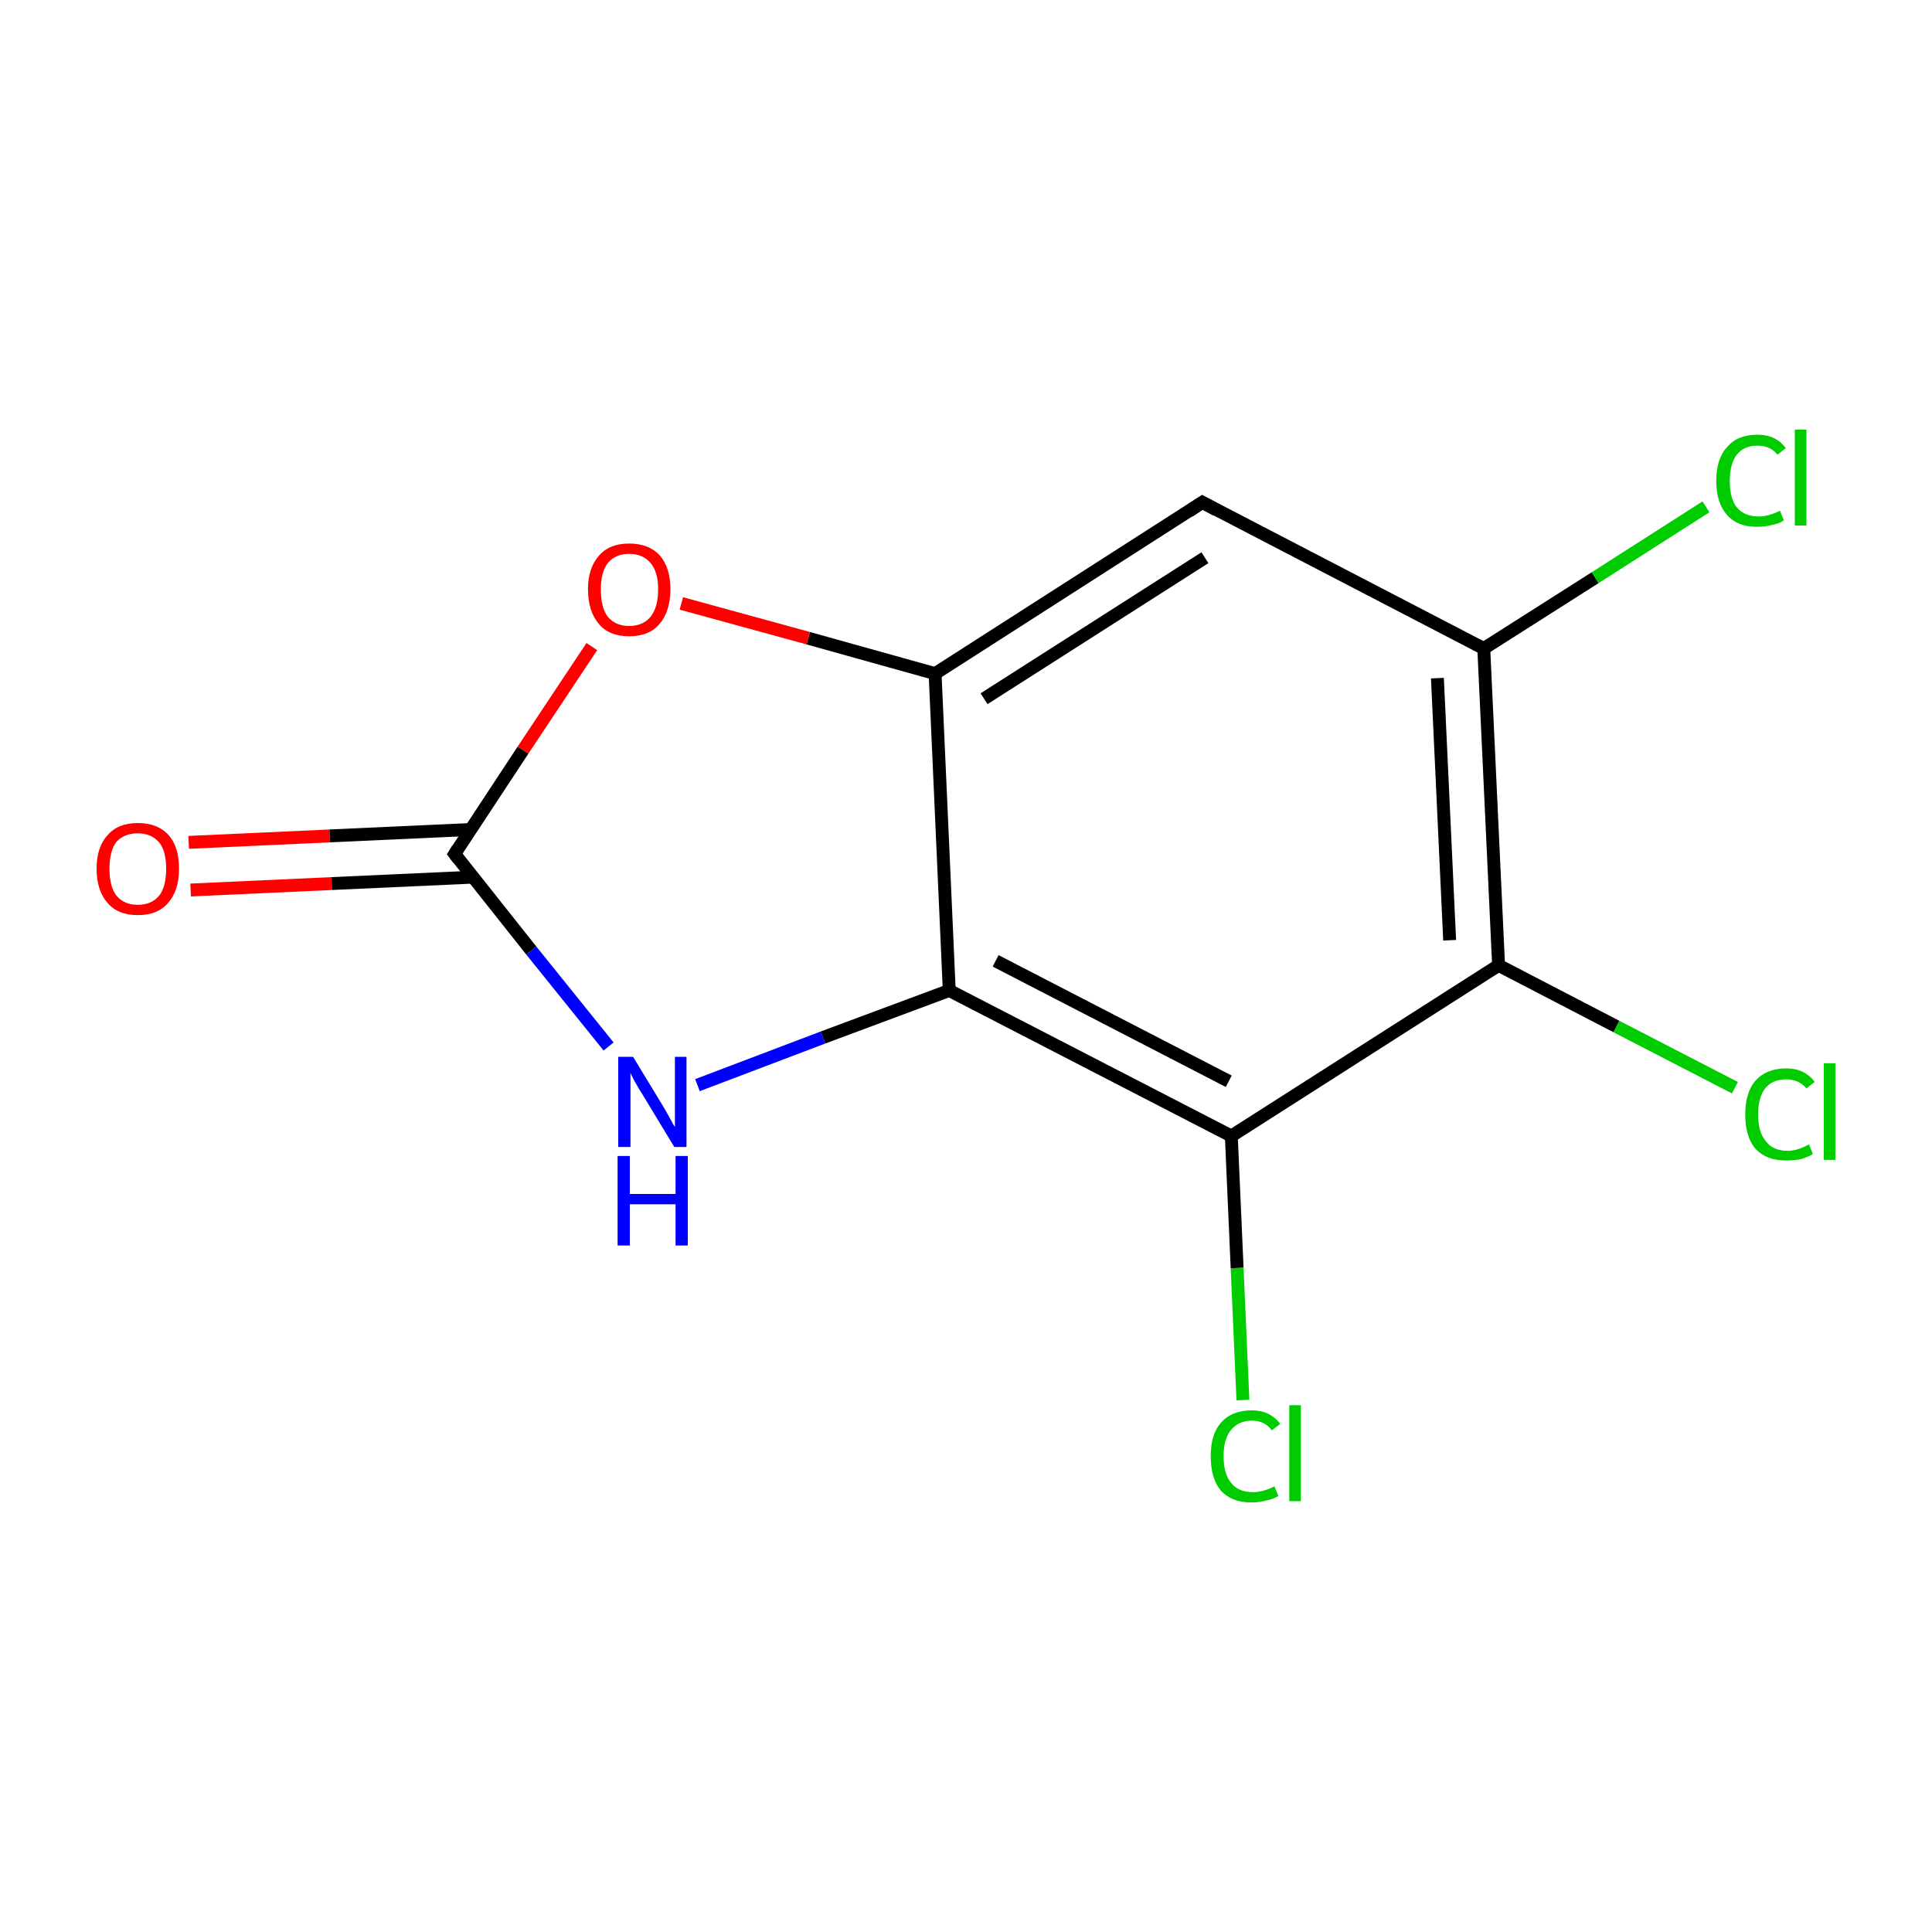 <?xml version='1.0' encoding='iso-8859-1'?>
<svg version='1.1' baseProfile='full'
              xmlns='http://www.w3.org/2000/svg'
                      xmlns:rdkit='http://www.rdkit.org/xml'
                      xmlns:xlink='http://www.w3.org/1999/xlink'
                  xml:space='preserve'
width='300px' height='300px' viewBox='0 0 300 300'>
<!-- END OF HEADER -->
<rect style='opacity:1.0;fill:#FFFFFF;stroke:none' width='300.0' height='300.0' x='0.0' y='0.0'> </rect>
<path class='bond-0 atom-0 atom-1' d='M 29.3,130.8 L 51.2,129.8' style='fill:none;fill-rule:evenodd;stroke:#FF0000;stroke-width:2.0px;stroke-linecap:butt;stroke-linejoin:miter;stroke-opacity:1' />
<path class='bond-0 atom-0 atom-1' d='M 51.2,129.8 L 73.1,128.8' style='fill:none;fill-rule:evenodd;stroke:#000000;stroke-width:2.0px;stroke-linecap:butt;stroke-linejoin:miter;stroke-opacity:1' />
<path class='bond-0 atom-0 atom-1' d='M 29.6,138.2 L 51.5,137.2' style='fill:none;fill-rule:evenodd;stroke:#FF0000;stroke-width:2.0px;stroke-linecap:butt;stroke-linejoin:miter;stroke-opacity:1' />
<path class='bond-0 atom-0 atom-1' d='M 51.5,137.2 L 73.5,136.2' style='fill:none;fill-rule:evenodd;stroke:#000000;stroke-width:2.0px;stroke-linecap:butt;stroke-linejoin:miter;stroke-opacity:1' />
<path class='bond-1 atom-1 atom-2' d='M 70.6,132.6 L 82.5,147.6' style='fill:none;fill-rule:evenodd;stroke:#000000;stroke-width:2.0px;stroke-linecap:butt;stroke-linejoin:miter;stroke-opacity:1' />
<path class='bond-1 atom-1 atom-2' d='M 82.5,147.6 L 94.5,162.5' style='fill:none;fill-rule:evenodd;stroke:#0000FF;stroke-width:2.0px;stroke-linecap:butt;stroke-linejoin:miter;stroke-opacity:1' />
<path class='bond-2 atom-2 atom-3' d='M 108.3,168.5 L 127.8,161.1' style='fill:none;fill-rule:evenodd;stroke:#0000FF;stroke-width:2.0px;stroke-linecap:butt;stroke-linejoin:miter;stroke-opacity:1' />
<path class='bond-2 atom-2 atom-3' d='M 127.8,161.1 L 147.4,153.8' style='fill:none;fill-rule:evenodd;stroke:#000000;stroke-width:2.0px;stroke-linecap:butt;stroke-linejoin:miter;stroke-opacity:1' />
<path class='bond-3 atom-3 atom-4' d='M 147.4,153.8 L 191.2,176.4' style='fill:none;fill-rule:evenodd;stroke:#000000;stroke-width:2.0px;stroke-linecap:butt;stroke-linejoin:miter;stroke-opacity:1' />
<path class='bond-3 atom-3 atom-4' d='M 154.6,149.2 L 190.8,167.9' style='fill:none;fill-rule:evenodd;stroke:#000000;stroke-width:2.0px;stroke-linecap:butt;stroke-linejoin:miter;stroke-opacity:1' />
<path class='bond-4 atom-4 atom-5' d='M 191.2,176.4 L 192.1,196.9' style='fill:none;fill-rule:evenodd;stroke:#000000;stroke-width:2.0px;stroke-linecap:butt;stroke-linejoin:miter;stroke-opacity:1' />
<path class='bond-4 atom-4 atom-5' d='M 192.1,196.9 L 193.0,217.4' style='fill:none;fill-rule:evenodd;stroke:#00CC00;stroke-width:2.0px;stroke-linecap:butt;stroke-linejoin:miter;stroke-opacity:1' />
<path class='bond-5 atom-4 atom-6' d='M 191.2,176.4 L 232.7,149.9' style='fill:none;fill-rule:evenodd;stroke:#000000;stroke-width:2.0px;stroke-linecap:butt;stroke-linejoin:miter;stroke-opacity:1' />
<path class='bond-6 atom-6 atom-7' d='M 232.7,149.9 L 251.0,159.4' style='fill:none;fill-rule:evenodd;stroke:#000000;stroke-width:2.0px;stroke-linecap:butt;stroke-linejoin:miter;stroke-opacity:1' />
<path class='bond-6 atom-6 atom-7' d='M 251.0,159.4 L 269.4,168.9' style='fill:none;fill-rule:evenodd;stroke:#00CC00;stroke-width:2.0px;stroke-linecap:butt;stroke-linejoin:miter;stroke-opacity:1' />
<path class='bond-7 atom-6 atom-8' d='M 232.7,149.9 L 230.4,100.7' style='fill:none;fill-rule:evenodd;stroke:#000000;stroke-width:2.0px;stroke-linecap:butt;stroke-linejoin:miter;stroke-opacity:1' />
<path class='bond-7 atom-6 atom-8' d='M 225.1,146.0 L 223.2,105.3' style='fill:none;fill-rule:evenodd;stroke:#000000;stroke-width:2.0px;stroke-linecap:butt;stroke-linejoin:miter;stroke-opacity:1' />
<path class='bond-8 atom-8 atom-9' d='M 230.4,100.7 L 247.7,89.7' style='fill:none;fill-rule:evenodd;stroke:#000000;stroke-width:2.0px;stroke-linecap:butt;stroke-linejoin:miter;stroke-opacity:1' />
<path class='bond-8 atom-8 atom-9' d='M 247.7,89.7 L 264.9,78.7' style='fill:none;fill-rule:evenodd;stroke:#00CC00;stroke-width:2.0px;stroke-linecap:butt;stroke-linejoin:miter;stroke-opacity:1' />
<path class='bond-9 atom-8 atom-10' d='M 230.4,100.7 L 186.7,78.0' style='fill:none;fill-rule:evenodd;stroke:#000000;stroke-width:2.0px;stroke-linecap:butt;stroke-linejoin:miter;stroke-opacity:1' />
<path class='bond-10 atom-10 atom-11' d='M 186.7,78.0 L 145.2,104.6' style='fill:none;fill-rule:evenodd;stroke:#000000;stroke-width:2.0px;stroke-linecap:butt;stroke-linejoin:miter;stroke-opacity:1' />
<path class='bond-10 atom-10 atom-11' d='M 187.1,86.6 L 152.8,108.5' style='fill:none;fill-rule:evenodd;stroke:#000000;stroke-width:2.0px;stroke-linecap:butt;stroke-linejoin:miter;stroke-opacity:1' />
<path class='bond-11 atom-11 atom-12' d='M 145.2,104.6 L 125.5,99.1' style='fill:none;fill-rule:evenodd;stroke:#000000;stroke-width:2.0px;stroke-linecap:butt;stroke-linejoin:miter;stroke-opacity:1' />
<path class='bond-11 atom-11 atom-12' d='M 125.5,99.1 L 105.8,93.7' style='fill:none;fill-rule:evenodd;stroke:#FF0000;stroke-width:2.0px;stroke-linecap:butt;stroke-linejoin:miter;stroke-opacity:1' />
<path class='bond-12 atom-12 atom-1' d='M 91.9,100.4 L 81.2,116.5' style='fill:none;fill-rule:evenodd;stroke:#FF0000;stroke-width:2.0px;stroke-linecap:butt;stroke-linejoin:miter;stroke-opacity:1' />
<path class='bond-12 atom-12 atom-1' d='M 81.2,116.5 L 70.6,132.6' style='fill:none;fill-rule:evenodd;stroke:#000000;stroke-width:2.0px;stroke-linecap:butt;stroke-linejoin:miter;stroke-opacity:1' />
<path class='bond-13 atom-11 atom-3' d='M 145.2,104.6 L 147.4,153.8' style='fill:none;fill-rule:evenodd;stroke:#000000;stroke-width:2.0px;stroke-linecap:butt;stroke-linejoin:miter;stroke-opacity:1' />
<path d='M 71.2,133.4 L 70.6,132.6 L 71.1,131.8' style='fill:none;stroke:#000000;stroke-width:2.0px;stroke-linecap:butt;stroke-linejoin:miter;stroke-miterlimit:10;stroke-opacity:1;' />
<path d='M 188.9,79.2 L 186.7,78.0 L 184.6,79.4' style='fill:none;stroke:#000000;stroke-width:2.0px;stroke-linecap:butt;stroke-linejoin:miter;stroke-miterlimit:10;stroke-opacity:1;' />
<path class='atom-0' d='M 15.0 134.9
Q 15.0 131.5, 16.7 129.7
Q 18.3 127.8, 21.4 127.8
Q 24.5 127.8, 26.2 129.7
Q 27.8 131.5, 27.8 134.9
Q 27.8 138.3, 26.1 140.2
Q 24.5 142.1, 21.4 142.1
Q 18.3 142.1, 16.7 140.2
Q 15.0 138.3, 15.0 134.9
M 21.4 140.5
Q 23.5 140.5, 24.7 139.1
Q 25.8 137.7, 25.8 134.9
Q 25.8 132.1, 24.7 130.8
Q 23.5 129.4, 21.4 129.4
Q 19.3 129.4, 18.1 130.7
Q 17.0 132.1, 17.0 134.9
Q 17.0 137.7, 18.1 139.1
Q 19.3 140.5, 21.4 140.5
' fill='#FF0000'/>
<path class='atom-2' d='M 98.3 164.1
L 102.8 171.5
Q 103.3 172.3, 104.0 173.6
Q 104.7 174.9, 104.8 175.0
L 104.8 164.1
L 106.6 164.1
L 106.6 178.1
L 104.7 178.1
L 99.8 170.0
Q 99.2 169.1, 98.6 168.0
Q 98.0 166.9, 97.9 166.6
L 97.9 178.1
L 96.0 178.1
L 96.0 164.1
L 98.3 164.1
' fill='#0000FF'/>
<path class='atom-2' d='M 95.9 179.5
L 97.8 179.5
L 97.8 185.4
L 104.9 185.4
L 104.9 179.5
L 106.8 179.5
L 106.8 193.4
L 104.9 193.4
L 104.9 187.0
L 97.8 187.0
L 97.8 193.4
L 95.9 193.4
L 95.9 179.5
' fill='#0000FF'/>
<path class='atom-5' d='M 188.0 226.1
Q 188.0 222.7, 189.6 220.9
Q 191.3 219.0, 194.4 219.0
Q 197.2 219.0, 198.8 221.1
L 197.5 222.1
Q 196.4 220.6, 194.4 220.6
Q 192.3 220.6, 191.1 222.1
Q 190.0 223.5, 190.0 226.1
Q 190.0 228.9, 191.2 230.3
Q 192.3 231.7, 194.6 231.7
Q 196.1 231.7, 197.9 230.8
L 198.5 232.3
Q 197.7 232.8, 196.6 233.0
Q 195.5 233.3, 194.3 233.3
Q 191.3 233.3, 189.6 231.5
Q 188.0 229.6, 188.0 226.1
' fill='#00CC00'/>
<path class='atom-5' d='M 200.2 218.2
L 202.0 218.2
L 202.0 233.1
L 200.2 233.1
L 200.2 218.2
' fill='#00CC00'/>
<path class='atom-7' d='M 271.0 173.1
Q 271.0 169.6, 272.6 167.8
Q 274.3 165.9, 277.4 165.9
Q 280.2 165.9, 281.8 168.0
L 280.5 169.0
Q 279.3 167.6, 277.4 167.6
Q 275.2 167.6, 274.1 169.0
Q 273.0 170.4, 273.0 173.1
Q 273.0 175.8, 274.2 177.2
Q 275.3 178.7, 277.6 178.7
Q 279.1 178.7, 280.9 177.7
L 281.5 179.2
Q 280.7 179.7, 279.6 180.0
Q 278.5 180.2, 277.3 180.2
Q 274.3 180.2, 272.6 178.4
Q 271.0 176.5, 271.0 173.1
' fill='#00CC00'/>
<path class='atom-7' d='M 283.2 165.1
L 285.0 165.1
L 285.0 180.1
L 283.2 180.1
L 283.2 165.1
' fill='#00CC00'/>
<path class='atom-9' d='M 266.5 74.7
Q 266.5 71.2, 268.2 69.4
Q 269.8 67.5, 272.9 67.5
Q 275.8 67.5, 277.3 69.6
L 276.0 70.6
Q 274.9 69.2, 272.9 69.2
Q 270.8 69.2, 269.7 70.6
Q 268.6 72.0, 268.6 74.7
Q 268.6 77.4, 269.7 78.8
Q 270.9 80.2, 273.1 80.2
Q 274.6 80.2, 276.4 79.3
L 277.0 80.8
Q 276.3 81.3, 275.2 81.5
Q 274.1 81.8, 272.8 81.8
Q 269.8 81.8, 268.2 80.0
Q 266.5 78.1, 266.5 74.7
' fill='#00CC00'/>
<path class='atom-9' d='M 278.7 66.7
L 280.5 66.7
L 280.5 81.6
L 278.7 81.6
L 278.7 66.7
' fill='#00CC00'/>
<path class='atom-12' d='M 91.3 91.5
Q 91.3 88.2, 93.0 86.3
Q 94.6 84.4, 97.7 84.4
Q 100.8 84.4, 102.5 86.3
Q 104.1 88.2, 104.1 91.5
Q 104.1 94.9, 102.4 96.9
Q 100.8 98.8, 97.7 98.8
Q 94.6 98.8, 93.0 96.9
Q 91.3 94.9, 91.3 91.5
M 97.7 97.2
Q 99.8 97.2, 101.0 95.8
Q 102.2 94.3, 102.2 91.5
Q 102.2 88.8, 101.0 87.4
Q 99.8 86.0, 97.7 86.0
Q 95.6 86.0, 94.4 87.4
Q 93.3 88.8, 93.3 91.5
Q 93.3 94.4, 94.4 95.8
Q 95.6 97.2, 97.7 97.2
' fill='#FF0000'/>
</svg>

